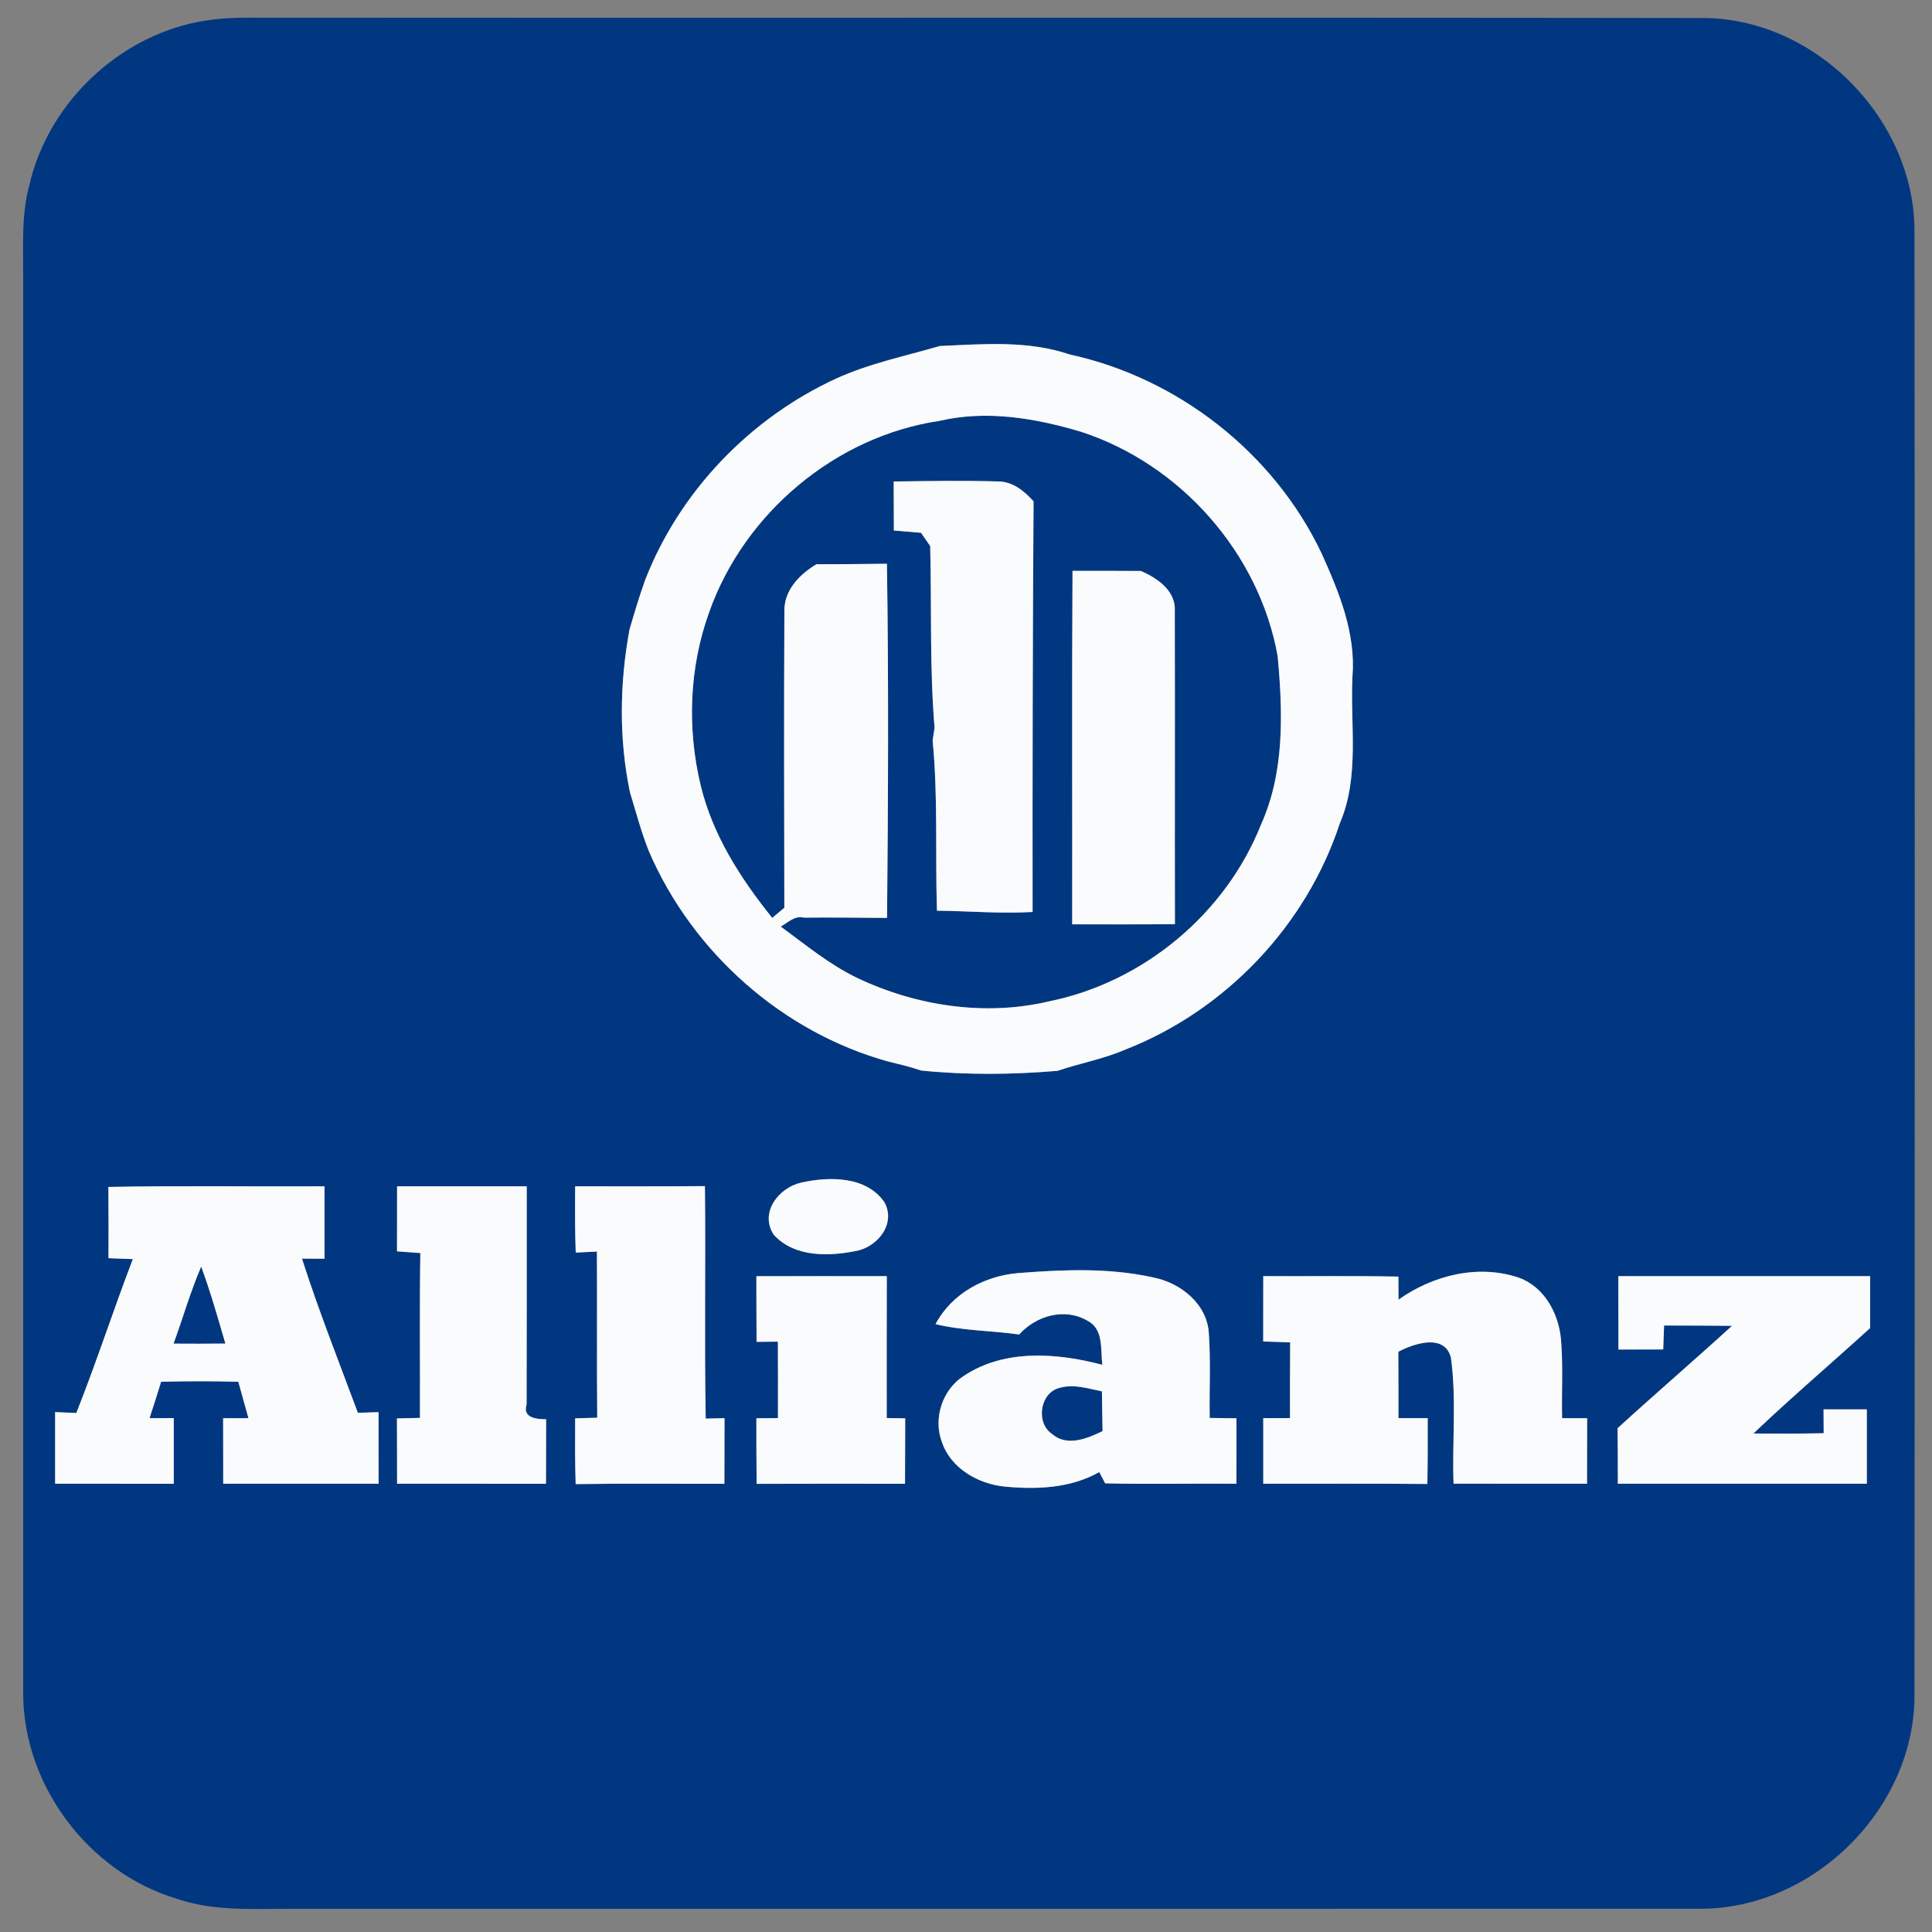 <svg width="400" height="400" viewBox="0 0 300 300" xmlns="http://www.w3.org/2000/svg"><rect x="0" y="0" width="300" height="300" fill="#808080" stroke="none"/><g fill="#013781"><path d="M29.42 3.69c3.13-.76 6.36-.97 9.57-.95 75.32.07 150.63-.05 225.95.06 17.32.35 32.45 15.97 32.34 33.28.06 75.62.05 151.25 0 226.88.19 17.73-15.62 33.5-33.32 33.43-72.99.03-145.98 0-218.97.01-5.9 0-11.97.39-17.64-1.6-13.62-4.1-23.72-17.58-23.75-31.82 0-73.32.01-146.65 0-219.97.02-4.73-.3-9.54.93-14.17C7.3 16.68 17.31 6.63 29.42 3.69m116.51 50.04c-5.38 1.57-10.91 2.7-16.04 5.03-13.42 6.16-24.38 17.56-29.73 31.35-.9 2.52-1.66 5.08-2.41 7.65-1.54 8.33-1.66 16.96.07 25.27.94 3.06 1.75 6.17 2.94 9.15 6.77 15.72 20.76 28.15 37.3 32.69 1.67.4 3.35.8 4.98 1.36 7.02.71 14.13.64 21.17.05 3.48-1.19 7.13-1.83 10.52-3.3 15.56-6.07 28.14-19.29 33.33-35.18 3.09-7.2 1.58-15.18 1.95-22.77.53-6.76-2.1-13.14-4.83-19.17-7.4-15.54-22.26-27.16-39.06-30.81-6.5-2.22-13.45-1.62-20.19-1.32M124.4 183.64c-3.48.78-6.5 4.65-4.26 8.08 3.28 3.63 8.89 3.4 13.27 2.42 3.11-.87 5.63-4.2 3.96-7.4-2.8-4.14-8.6-4.08-12.97-3.1m-107.57.67c.03 3.68.03 7.37.02 11.06 1.26.04 2.52.09 3.78.14-3.04 7.92-5.64 16.01-8.78 23.9-.82-.04-2.47-.1-3.29-.14-.01 3.71 0 7.41 0 11.12 6.14.01 12.28 0 18.42.01.01-3.4.01-6.8 0-10.2-.94 0-2.82.01-3.76.01.61-1.88 1.22-3.76 1.8-5.65 4-.11 8-.11 11.99 0 .51 1.89 1.05 3.77 1.57 5.65-1.31 0-2.62 0-3.93.01 0 3.39 0 6.78.01 10.17 8.04 0 16.09.01 24.13 0 0-3.71 0-7.41-.01-11.11-.8.02-2.41.07-3.21.1-2.96-7.96-6.09-15.86-8.68-23.94.88 0 2.62 0 3.5.01.01-3.75 0-7.5 0-11.24-11.19.06-22.38-.12-33.56.1m44.83-.1c-.01 3.37-.01 6.73-.01 10.1 1.21.08 2.41.17 3.62.26-.13 8.53-.03 17.07-.06 25.6-1.19.02-2.38.05-3.57.08.02 3.38.01 6.76.02 10.14 7.71.01 15.41 0 23.12.01.01-3.35.01-6.69.02-10.02-1.37.01-3.72-.17-3.03-2.29.03-11.29.02-22.59.02-33.88H61.66m27.65 0c-.02 3.43-.04 6.86.09 10.29l3.29-.16c.05 8.6-.03 17.2.05 25.8-1.15.03-2.29.06-3.43.1-.02 3.4-.03 6.81.08 10.21 7.69-.12 15.39-.03 23.09-.05.02-3.4.01-6.8.02-10.19-.73.02-2.19.05-2.92.07-.22-12.03.01-24.07-.12-36.1-6.72.06-13.44.02-20.15.03m55.96 21.4c4.26 1.03 8.67 1 12.99 1.61 2.61-2.92 7.06-4.21 10.58-2.15 2.57 1.29 2.04 4.49 2.33 6.86-7.01-1.86-15.2-2.49-21.51 1.72-3.33 2.11-4.79 6.59-3.4 10.27 1.37 4.07 5.61 6.5 9.71 6.91 4.98.48 10.27.28 14.72-2.25.23.44.69 1.32.92 1.75 6.78.17 13.58 0 20.38.06 0-3.39 0-6.78.01-10.16-1.39-.02-2.77-.04-4.16-.05-.07-4.36.17-8.72-.13-13.07-.22-4.59-4.36-7.91-8.61-8.74-6.85-1.54-14-1.23-20.95-.69-5.28.43-10.34 3.16-12.88 7.93m-27.82-7.44c.01 3.4 0 6.79.03 10.19.82-.01 2.48-.02 3.31-.03.02 3.96.02 7.91.01 11.87-.84.01-2.51.02-3.35.03 0 3.39 0 6.78.04 10.18 7.68-.03 15.36-.02 23.04-.01.01-3.39.01-6.77.03-10.16-.72-.01-2.15-.04-2.87-.05 0-7.34-.01-14.69.01-22.03-6.75 0-13.5-.01-20.25.01m78.71-.01c0 3.38 0 6.76-.01 10.14 1.4.04 2.79.09 4.19.14-.04 3.92-.03 7.84-.03 11.76-1.39 0-2.77.01-4.15.01v10.18c8.49.02 16.98-.04 25.48.04.06-3.41.06-6.81.05-10.22h-4.54c-.01-3.44.01-6.88-.02-10.31 2.45-1.3 7.15-2.85 8.16.86.91 6.48.18 13.09.42 19.62 6.91.03 13.81 0 20.72.01.01-3.39.01-6.78.02-10.17-1.3-.01-2.59-.01-3.89-.01-.09-4.06.17-8.14-.17-12.2-.35-3.99-2.53-8.12-6.46-9.58-6.34-2.19-13.41-.42-18.77 3.38-.01-1.2-.02-2.39-.02-3.58-6.99-.14-13.99-.04-20.98-.07m55.14 0c.01 3.8.01 7.59.01 11.39 2.32-.01 4.63-.01 6.95-.01.04-1.24.09-2.48.14-3.72 3.52.02 7.03.01 10.55.05-5.87 5.36-11.9 10.54-17.77 15.9.04 2.87.03 5.75.04 8.62h38.66c.01-3.84.01-7.69 0-11.54h-6.72c0 1.23.01 2.46.02 3.7-3.64.07-7.27.08-10.91.04 5.9-5.61 12.1-10.9 18.12-16.37v-8.06H251.3z"/><path d="M110.11 95.08c5.44-15.4 19.63-27.35 35.83-29.74 7.29-1.7 14.86-.4 21.91 1.7 15.46 5.02 27.7 18.85 30.55 34.88.8 8.73 1.09 17.97-2.6 26.15-5.51 13.85-18.26 24.44-32.85 27.41-9.98 2.37-20.66.74-29.86-3.63-4.32-2.08-8.01-5.15-11.85-7.97 1.13-.63 2.14-1.76 3.59-1.39 4.3-.05 8.61.02 12.91.04.17-18.34.26-36.65-.02-54.99-3.65.05-7.3.07-10.95.08-2.63 1.58-5.05 4.05-4.97 7.33-.08 15.34-.03 30.67-.01 46.01-.63.52-1.26 1.04-1.88 1.57-4.91-6.11-9.23-12.82-11.1-20.53-2.14-8.87-1.8-18.31 1.3-26.92m28.66-20.31c.01 2.54.03 5.07.03 7.61 1.41.12 2.81.23 4.22.35.36.51 1.06 1.54 1.42 2.06.24 9.4-.1 18.85.68 28.21-.08.5-.23 1.49-.3 1.99.85 8.78.39 17.62.67 26.42 4.95.05 9.9.49 14.85.2-.02-21.25.01-42.5.15-63.76-1.43-1.6-3.22-3.07-5.48-3.09-5.41-.16-10.83-.07-16.24.01m27.77 13.87c-.11 18.3-.02 36.59-.05 54.89 5.32-.01 10.63.03 15.95-.03-.03-16.18.02-32.36-.02-48.53.22-3.2-2.67-5.19-5.27-6.31-3.54-.01-7.08-.04-10.61-.02zm-139.59 120c1.45-3.98 2.62-8.07 4.29-11.97 1.45 3.93 2.59 7.95 3.76 11.96-2.68.03-5.36.03-8.05.01zm137.46 6.9c2.21-.7 4.51.06 6.7.51.03 2.05.05 4.11.1 6.17-2.37 1.16-5.54 2.47-7.84.45-2.54-1.67-1.93-6.3 1.04-7.13z"/></g><g fill="#fafbfc"><path d="M145.93 53.73c6.74-.3 13.69-.9 20.19 1.32 16.8 3.65 31.66 15.27 39.06 30.81 2.73 6.03 5.36 12.41 4.83 19.17-.37 7.59 1.14 15.57-1.95 22.77-5.19 15.89-17.77 29.11-33.33 35.18-3.39 1.47-7.04 2.11-10.52 3.3-7.04.59-14.15.66-21.17-.05-1.63-.56-3.31-.96-4.98-1.36-16.54-4.54-30.53-16.97-37.3-32.69-1.19-2.98-2-6.09-2.94-9.15-1.73-8.31-1.61-16.94-.07-25.27.75-2.57 1.51-5.13 2.41-7.65 5.35-13.79 16.31-25.19 29.73-31.35 5.13-2.33 10.66-3.46 16.04-5.03m-35.82 41.35c-3.1 8.61-3.44 18.05-1.3 26.92 1.87 7.71 6.19 14.42 11.1 20.53.62-.53 1.25-1.05 1.88-1.57-.02-15.34-.07-30.67.01-46.01-.08-3.28 2.34-5.75 4.97-7.33 3.65-.01 7.3-.03 10.95-.08.28 18.34.19 36.65.02 54.99-4.3-.02-8.61-.09-12.91-.04-1.45-.37-2.46.76-3.59 1.39 3.84 2.82 7.53 5.89 11.85 7.97 9.2 4.37 19.88 6 29.86 3.63 14.59-2.97 27.34-13.56 32.85-27.41 3.69-8.18 3.4-17.42 2.6-26.15-2.85-16.03-15.09-29.86-30.55-34.88-7.05-2.1-14.62-3.4-21.91-1.7-16.2 2.39-30.39 14.34-35.83 29.74z"/><path d="M138.77 74.77c5.41-.08 10.83-.17 16.24-.01 2.26.02 4.05 1.49 5.48 3.09-.14 21.26-.17 42.51-.15 63.76-4.95.29-9.9-.15-14.85-.2-.28-8.8.18-17.64-.67-26.42.07-.5.22-1.49.3-1.99-.78-9.36-.44-18.81-.68-28.21-.36-.52-1.06-1.55-1.42-2.06-1.41-.12-2.81-.23-4.22-.35 0-2.54-.02-5.07-.03-7.61zm27.77 13.87c3.53-.02 7.07.01 10.61.02 2.6 1.12 5.49 3.11 5.27 6.31.04 16.17-.01 32.35.02 48.53-5.32.06-10.63.02-15.95.03.03-18.3-.06-36.59.05-54.89zm-42.14 95c4.37-.98 10.17-1.04 12.97 3.1 1.67 3.2-.85 6.53-3.96 7.4-4.38.98-9.99 1.21-13.27-2.42-2.24-3.43.78-7.3 4.26-8.08zm-107.57.67c11.18-.22 22.37-.04 33.56-.1 0 3.74.01 7.49 0 11.24-.88-.01-2.62-.01-3.5-.01 2.59 8.08 5.72 15.98 8.68 23.94.8-.03 2.41-.08 3.21-.1.01 3.7.01 7.4.01 11.11-8.04.01-16.09 0-24.13 0-.01-3.39-.01-6.78-.01-10.17 1.31-.01 2.62-.01 3.93-.01-.52-1.88-1.06-3.76-1.57-5.65-3.99-.11-7.99-.11-11.99 0-.58 1.89-1.19 3.77-1.8 5.65.94 0 2.82-.01 3.76-.01.01 3.4.01 6.8 0 10.2-6.14-.01-12.28 0-18.42-.01 0-3.71-.01-7.41 0-11.12.82.04 2.47.1 3.29.14 3.14-7.89 5.74-15.98 8.78-23.9-1.26-.05-2.52-.1-3.78-.14.01-3.69.01-7.38-.02-11.06m10.12 24.33c2.69.02 5.37.02 8.05-.01-1.17-4.01-2.31-8.03-3.76-11.96-1.67 3.9-2.84 7.99-4.29 11.97zm34.71-24.43h20.13c0 11.29.01 22.59-.02 33.88-.69 2.12 1.66 2.3 3.03 2.29-.01 3.33-.01 6.67-.02 10.02-7.71-.01-15.41 0-23.12-.01-.01-3.38 0-6.76-.02-10.14 1.19-.03 2.38-.06 3.57-.08.03-8.53-.07-17.07.06-25.6-1.21-.09-2.41-.18-3.62-.26 0-3.37 0-6.73.01-10.1zm27.65 0c6.71-.01 13.43.03 20.15-.03.13 12.03-.1 24.07.12 36.1.73-.02 2.19-.05 2.92-.07-.01 3.39 0 6.79-.02 10.19-7.7.02-15.4-.07-23.09.05-.11-3.4-.1-6.81-.08-10.21 1.14-.04 2.28-.07 3.43-.1-.08-8.6 0-17.2-.05-25.8l-3.29.16c-.13-3.43-.11-6.86-.09-10.29zm55.96 21.4c2.54-4.77 7.6-7.5 12.88-7.93 6.95-.54 14.1-.85 20.95.69 4.25.83 8.39 4.15 8.61 8.74.3 4.35.06 8.71.13 13.07 1.39.01 2.77.03 4.16.05-.01 3.38-.01 6.77-.01 10.16-6.8-.06-13.6.11-20.38-.06-.23-.43-.69-1.31-.92-1.75-4.45 2.53-9.74 2.73-14.72 2.25-4.1-.41-8.34-2.84-9.71-6.91-1.39-3.68.07-8.16 3.4-10.27 6.31-4.21 14.5-3.58 21.51-1.72-.29-2.37.24-5.57-2.33-6.86-3.52-2.06-7.97-.77-10.58 2.15-4.32-.61-8.73-.58-12.99-1.61m19.14 9.93c-2.97.83-3.58 5.46-1.04 7.13 2.3 2.02 5.47.71 7.84-.45-.05-2.06-.07-4.12-.1-6.17-2.19-.45-4.49-1.21-6.7-.51zm-46.96-17.37c6.75-.02 13.5-.01 20.25-.01-.02 7.34-.01 14.69-.01 22.03.72.01 2.15.04 2.87.05-.02 3.39-.02 6.77-.03 10.16-7.68-.01-15.36-.02-23.04.01-.04-3.4-.04-6.79-.04-10.18.84-.01 2.51-.02 3.35-.03.01-3.96.01-7.91-.01-11.87-.83.01-2.49.02-3.31.03-.03-3.4-.02-6.79-.03-10.19zm78.71-.01c6.99.03 13.99-.07 20.98.07 0 1.19.01 2.38.02 3.58 5.36-3.8 12.43-5.57 18.77-3.38 3.93 1.46 6.11 5.59 6.46 9.58.34 4.06.08 8.14.17 12.2 1.3 0 2.59 0 3.89.01-.01 3.39-.01 6.78-.02 10.17-6.91-.01-13.81.02-20.72-.01-.24-6.53.49-13.14-.42-19.62-1.01-3.71-5.71-2.16-8.16-.86.03 3.43.01 6.87.02 10.31h4.54c.01 3.41.01 6.81-.05 10.22-8.5-.08-16.99-.02-25.48-.04v-10.18c1.38 0 2.76-.01 4.15-.01 0-3.92-.01-7.84.03-11.76-1.4-.05-2.79-.1-4.19-.14.01-3.38.01-6.76.01-10.14zm55.14 0h39.09v8.06c-6.02 5.47-12.22 10.76-18.12 16.37 3.64.04 7.27.03 10.91-.04-.01-1.24-.02-2.47-.02-3.7h6.72c.01 3.85.01 7.7 0 11.54h-38.66c-.01-2.87 0-5.75-.04-8.62 5.87-5.36 11.9-10.54 17.77-15.9-3.52-.04-7.03-.03-10.55-.05-.05 1.24-.1 2.48-.14 3.72-2.32 0-4.63 0-6.95.01 0-3.8 0-7.59-.01-11.39z"/></g></svg>